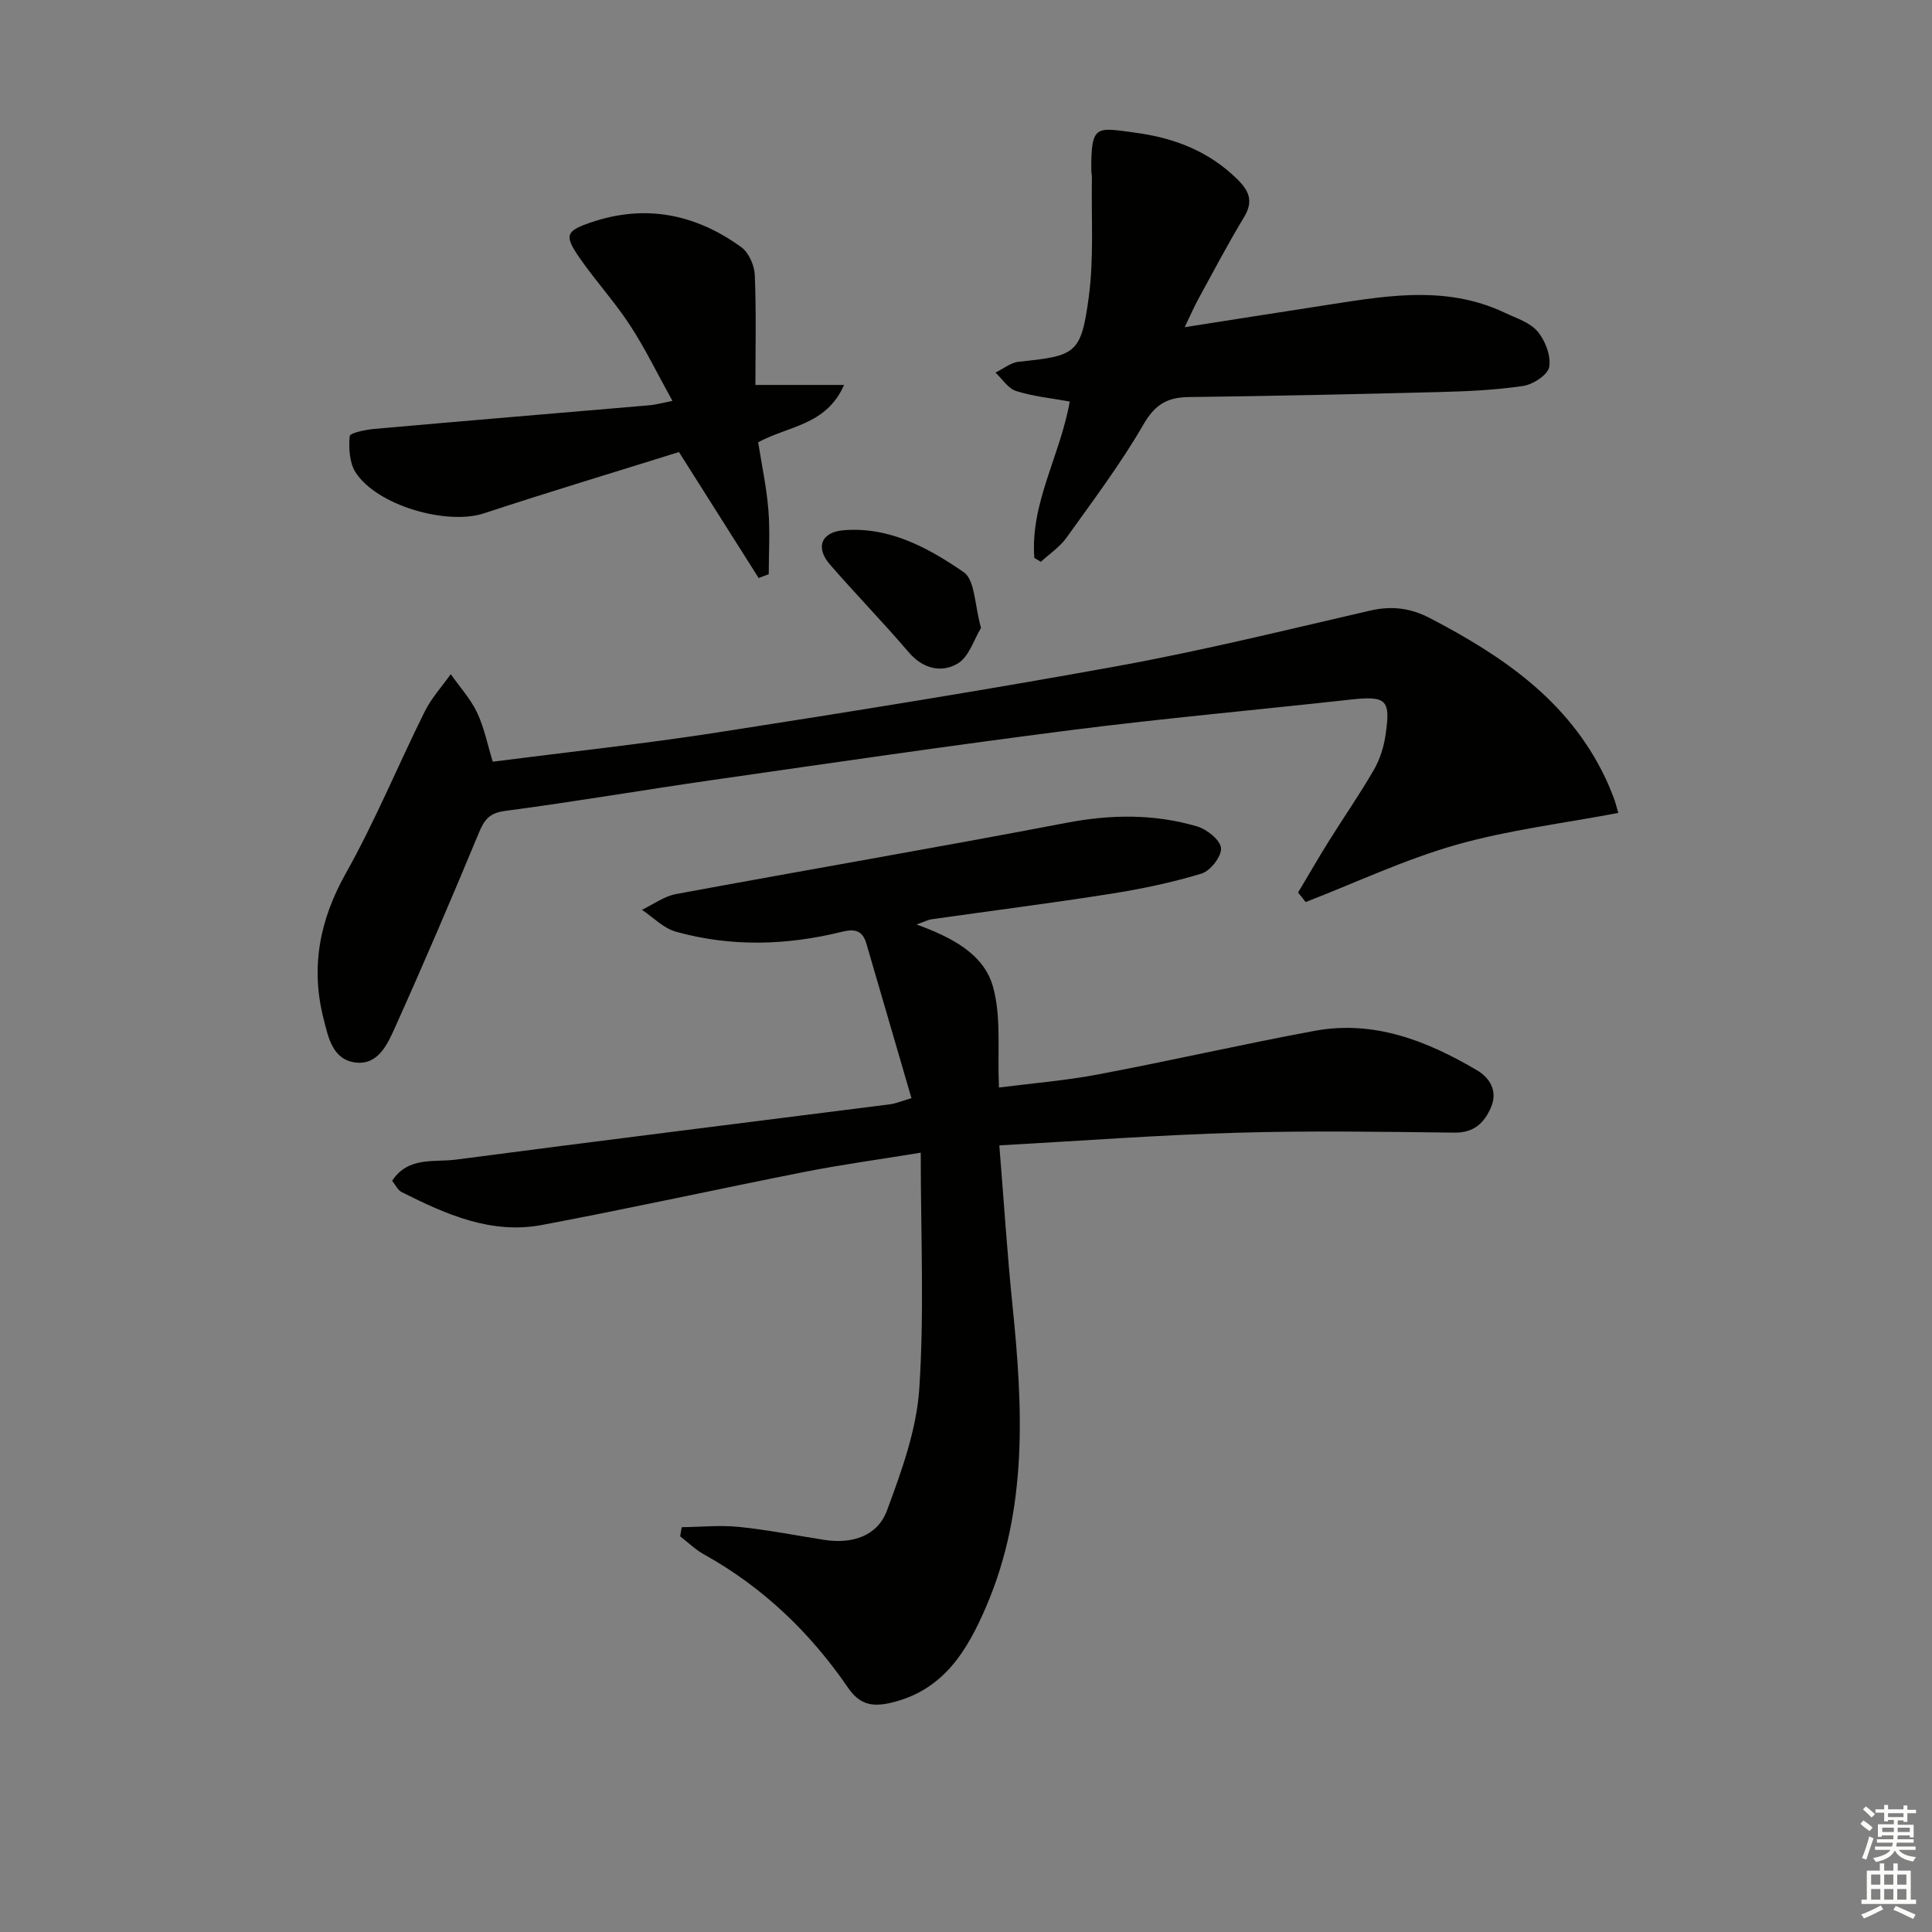 <svg enable-background="new 0 0 400 400" viewBox="0 0 400 400" xmlns="http://www.w3.org/2000/svg"><rect x="0" y="0" width="400" height="400" fill="#808080" stroke="none"/><g fill="#010100"><path d="m206.9 237.14c.94 11.61 1.63 22.37 2.72 33.08 2.16 21.15 3.24 42.15-5.42 62.35-3.98 9.29-8.93 17.48-19.82 19.99-3.82.88-6.41.36-8.82-3.16-7.82-11.4-17.6-20.79-29.78-27.56-1.8-1-3.32-2.49-4.96-3.76.11-.63.21-1.26.32-1.89 3.95-.05 7.93-.46 11.84-.06 5.93.6 11.8 1.77 17.69 2.69 5.7.88 10.98-.73 12.97-6.09 3.02-8.14 6.12-16.68 6.69-25.22 1.05-15.88.3-31.88.3-48.86-8.99 1.47-16.46 2.48-23.85 3.94-18.21 3.59-36.35 7.6-54.59 11.03-10.51 1.98-19.9-2.22-29.03-6.81-.8-.4-1.26-1.46-1.97-2.34 3.32-5.07 8.68-3.79 13.18-4.38 29.96-3.94 59.95-7.64 89.93-11.46 1.12-.14 2.19-.62 4.41-1.26-3.16-10.85-6.25-21.46-9.35-32.06-.77-2.64-2.37-3.05-4.97-2.41-11.48 2.84-23.05 3.19-34.48-.01-2.56-.72-4.68-2.97-7-4.52 2.34-1.12 4.57-2.8 7.03-3.26 26.93-4.99 53.93-9.6 80.83-14.75 9.21-1.76 18.18-1.88 27.08.74 2.03.6 4.8 2.81 4.95 4.48.15 1.7-2.19 4.72-4.02 5.28-6.13 1.87-12.48 3.19-18.82 4.19-12.3 1.94-24.66 3.51-36.99 5.26-.79.11-1.54.51-3.22 1.09 7.3 2.65 13.91 6.09 15.82 12.83 1.78 6.29.91 13.33 1.25 20.93 6.51-.84 13.56-1.4 20.47-2.7 14.99-2.83 29.86-6.25 44.86-9.03 12.29-2.28 23.25 2.04 33.6 8.13 2.74 1.61 4.37 4.34 2.96 7.66-1.37 3.21-3.49 5.33-7.57 5.28-14.99-.18-30-.42-44.98.02-16.11.46-32.17 1.67-49.26 2.62z"/><path d="m335.05 168.31c-11.34 2.15-22.72 3.52-33.6 6.61-10.63 3.03-20.76 7.82-31.12 11.84-.53-.66-1.05-1.31-1.58-1.97 2.12-3.55 4.19-7.14 6.38-10.65 3.08-4.93 6.4-9.72 9.31-14.74 1.22-2.11 2.02-4.61 2.39-7.03 1.17-7.61.24-8.35-7.38-7.51-19.15 2.12-38.36 3.84-57.47 6.27-24.87 3.17-49.68 6.81-74.5 10.37-14.29 2.05-28.52 4.5-42.83 6.38-3.22.42-4.32 1.69-5.46 4.44-5.65 13.62-11.45 27.18-17.51 40.63-1.51 3.35-3.45 7.6-8.08 7.03-4.77-.59-5.64-5.25-6.6-9.02-2.71-10.63-.87-20.42 4.59-30.13 6.07-10.82 10.81-22.37 16.34-33.51 1.38-2.78 3.57-5.17 5.39-7.74 1.85 2.63 4.09 5.08 5.45 7.94 1.47 3.09 2.14 6.56 3.25 10.18 15.68-2.02 31.18-3.67 46.56-6.06 27.72-4.32 55.43-8.75 83.03-13.78 17.45-3.18 34.71-7.44 52.01-11.43 4.49-1.04 8.38-.57 12.46 1.56 15 7.82 28.64 17.05 36.24 32.97.64 1.35 1.22 2.73 1.75 4.12.41 1.07.67 2.19.98 3.23z"/><path d="m214.15 115.52c-.88-11.34 5.36-21.19 7.33-32.39-3.74-.68-7.54-1.05-11.1-2.17-1.66-.52-2.87-2.5-4.28-3.82 1.61-.78 3.17-2.08 4.85-2.25 11.78-1.22 12.87-1.58 14.46-13.34 1.1-8.14.51-16.51.66-24.77.01-.5-.12-.99-.13-1.49-.06-9.61 1.02-8.89 8.98-7.84 8.11 1.07 15.39 3.83 21.34 9.75 2.46 2.44 3.23 4.57 1.3 7.77-3.35 5.54-6.37 11.29-9.48 16.98-.85 1.56-1.56 3.2-2.8 5.79 9.82-1.53 18.71-2.95 27.61-4.31 12.97-1.98 25.98-4.69 38.67 1.32 2.38 1.13 5.23 2.02 6.81 3.91s2.77 5.04 2.37 7.33c-.28 1.62-3.35 3.62-5.41 3.92-5.73.85-11.57 1.11-17.38 1.26-17.3.45-34.6.82-51.9 1.04-4.42.06-6.95 1.58-9.31 5.67-4.72 8.16-10.44 15.76-15.94 23.45-1.39 1.94-3.52 3.34-5.31 4.99-.44-.29-.89-.55-1.34-.8z"/><path d="m140.57 93.59c-13.23 4.14-26.86 8.24-40.38 12.69-7.69 2.53-22.23-1.63-26.6-8.53-1.26-2-1.4-4.99-1.19-7.46.06-.66 3.29-1.33 5.12-1.49 19.01-1.69 38.03-3.27 57.05-4.9 1.13-.1 2.24-.42 4.65-.9-3.1-5.59-5.64-10.85-8.82-15.71-3.17-4.86-7.15-9.18-10.45-13.97-3.22-4.65-2.76-5.51 2.43-7.28 11.29-3.84 21.66-1.7 31.09 5.13 1.55 1.12 2.72 3.76 2.8 5.75.32 7.61.13 15.24.13 22.78h18.36c-3.71 8.41-11.56 8.46-17.79 11.87.71 4.53 1.72 9.22 2.11 13.95.37 4.43.08 8.91.08 13.36-.7.26-1.4.52-2.09.79-5.32-8.43-10.65-16.84-16.5-26.08z"/><path d="m203.11 130.01c-1.47 2.38-2.49 5.99-4.83 7.37-3.36 1.98-7.19 1.12-10.15-2.35-5.28-6.18-10.96-12.01-16.29-18.14-3.07-3.53-1.84-6.73 2.83-7.11 9.47-.78 17.53 3.65 24.84 8.67 2.38 1.63 2.27 6.89 3.6 11.56z"/></g><path d="m385.2 377.6.6-.7c.6.4 1.3.9 1.9 1.5l-.6.7c-.8-.5-1.4-1-1.9-1.5zm.3 7.1c.6-1.4 1.1-2.9 1.5-4.5.3.1.6.3.9.4-.5 1.4-1 2.9-1.5 4.4zm.2-10.1.6-.6c.7.5 1.3 1.1 1.9 1.6l-.7.7c-.6-.6-1.2-1.2-1.8-1.7zm8.4-.8h.8v.9h1.8v.7h-1.8v1.8h-.8v-.3h-1.2v.9h3.3v2.6h-.8v-.4h-2.5c0 .3 0 .6-.1.8h3.4v.7h-3.5c0 .3-.1.6-.1.8h4v.7h-3.5c.7.9 1.9 1.3 3.6 1.5-.2.2-.4.5-.6.9-1.9-.3-3.2-1.1-3.8-2.3-.5 1.1-1.8 2-3.9 2.4-.2-.3-.4-.5-.6-.8 1.9-.4 3.1-.9 3.6-1.7h-3.2v-.7h3.5c.1-.2.1-.5.2-.8h-3.3v-.7h3.4c0-.2 0-.5 0-.8h-2.4v.3h-.8v-2.6h3.3v-.9h-1.2v.3h-.8v-1.8h-1.8v-.7h1.8v-.9h.8v.9h3.2zm-4.4 5.5h2.4c0-.3 0-.6 0-.9h-2.4zm1.2-3.1h3.2v-.8h-3.2zm4.4 2.2h-2.4v.9h2.5v-.9z" fill="#fbfcfa"/><path d="m389.2 385.8h.9v1.5h1.9v-1.5h.9v1.5h2.7v6h1.1v.9h-11.3v-.9h1.1v-6h2.7zm.2 8.7.5.8c-1.2.6-2.5 1.3-4 1.9-.2-.3-.3-.6-.6-.8 1.6-.6 3-1.3 4.1-1.9zm-2-4.3h1.9v-2.1h-1.9zm0 3.1h1.9v-2.2h-1.9zm2.7-3.1h1.9v-2.1h-1.9zm0 3.1h1.9v-2.2h-1.9zm2.4 1.3c1.4.6 2.7 1.2 4.1 1.8l-.5.9c-1.5-.7-2.8-1.4-4.1-1.9zm2.2-6.5h-1.9v2.1h1.9zm-1.9 5.2h1.9v-2.2h-1.9z" fill="#fbfcfa"/></svg>